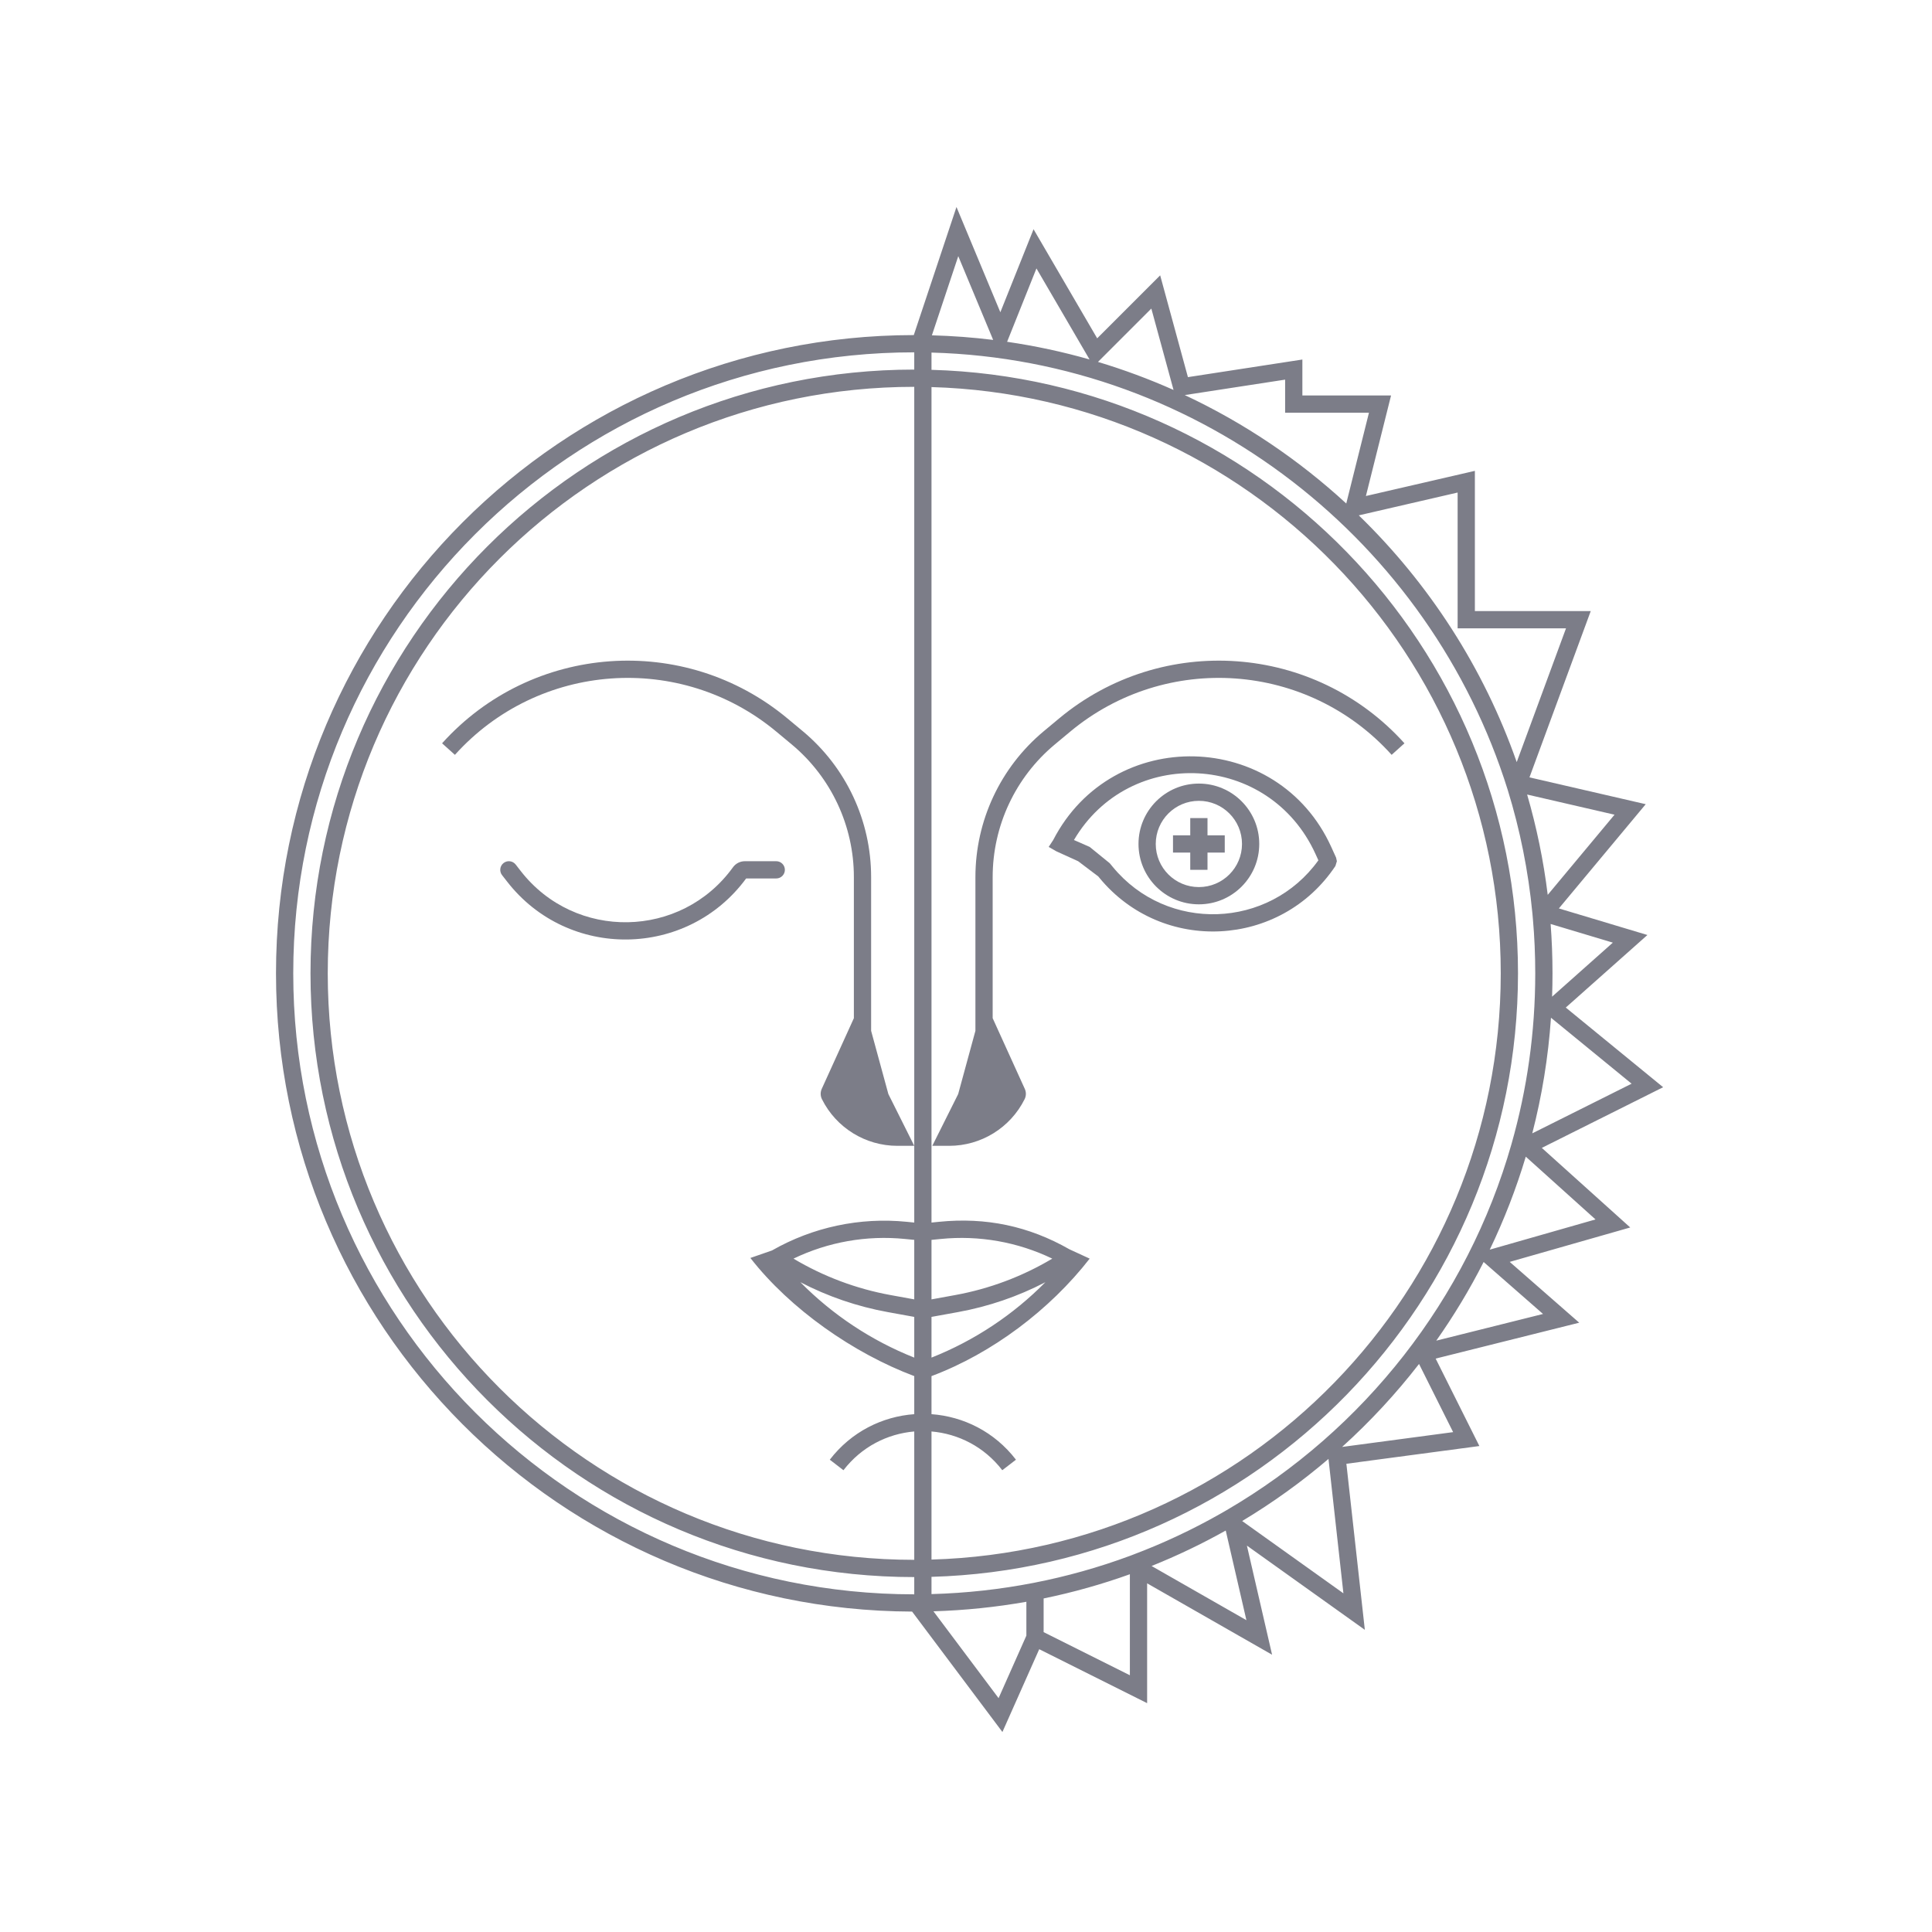 <svg width="112" height="112" viewBox="0 0 112 112" fill="none" xmlns="http://www.w3.org/2000/svg">
<rect width="112" height="112" fill="white"/>
<path d="M71 49.425H70V50.425H69V49.425H68V48.425H69V47.425H70V48.425H71V49.425Z" fill="#7C7D88"/>
<path fill-rule="evenodd" clip-rule="evenodd" d="M69.5 52.425C67.567 52.425 66 50.858 66 48.925C66 46.992 67.567 45.425 69.5 45.425C71.433 45.425 73 46.992 73 48.925C73 50.858 71.433 52.425 69.5 52.425ZM69.5 51.425C68.119 51.425 67 50.306 67 48.925C67 47.544 68.119 46.425 69.5 46.425C70.881 46.425 72 47.544 72 48.925C72 50.306 70.881 51.425 69.5 51.425Z" fill="#7C7D88"/>
<path fill-rule="evenodd" clip-rule="evenodd" d="M61.056 48.696L60.793 49.097L61.243 49.354L62.5 49.925L63.669 50.809L63.738 50.893C67.375 55.309 74.243 54.962 77.416 50.202L77.5 49.925L77.455 49.718L77.173 49.097C74.077 42.285 64.488 42.046 61.056 48.696ZM76.263 49.511C73.577 43.603 65.482 43.212 62.258 48.696L63.17 49.097L64.331 50.041L64.51 50.257C67.662 54.085 73.563 53.859 76.428 49.874L76.263 49.511Z" fill="#7C7D88"/>
<path d="M62.031 42.422C67.595 37.785 75.829 38.376 80.675 43.759L81.418 43.09C76.213 37.307 67.368 36.673 61.391 41.654L60.506 42.391C57.997 44.482 56.546 47.579 56.546 50.845V59.758L55.546 63.425L54.046 66.425H55.026C56.877 66.425 58.569 65.379 59.397 63.723C59.492 63.534 59.496 63.313 59.408 63.122L57.546 59.025V50.845C57.546 47.876 58.865 45.06 61.146 43.159L62.031 42.422Z" fill="#7C7D88"/>
<path d="M29.105 50.732C28.936 50.514 28.975 50.2 29.193 50.03C29.411 49.861 29.725 49.9 29.895 50.118L30.189 50.496C33.337 54.543 39.488 54.434 42.49 50.278C42.65 50.056 42.906 49.925 43.18 49.925H45C45.276 49.925 45.5 50.149 45.5 50.425C45.5 50.701 45.276 50.925 45 50.925H43.255C39.847 55.561 32.941 55.663 29.4 51.11L29.105 50.732Z" fill="#7C7D88"/>
<path d="M45.015 42.422C39.451 37.785 31.217 38.376 26.372 43.759L25.628 43.09C30.833 37.307 39.678 36.673 45.656 41.654L46.541 42.391C49.05 44.482 50.5 47.579 50.5 50.845V59.758L51.5 63.425L53 66.425H52.021C50.17 66.425 48.477 65.379 47.649 63.723C47.555 63.534 47.551 63.313 47.638 63.122L49.5 59.025V50.845C49.5 47.876 48.181 45.06 45.901 43.159L45.015 42.422Z" fill="#7C7D88"/>
<path fill-rule="evenodd" clip-rule="evenodd" d="M55.448 12L52.973 19.425C32.551 19.44 16 35.999 16 56.425C16 76.818 32.498 93.357 52.875 93.425L58.111 100.406L60.245 95.606L66.5 98.734V91.787L73.744 95.926L72.284 89.6L79.121 94.483L78.051 84.856L85.761 83.828L83.226 78.759L91.549 76.678L87.52 73.153L94.506 71.158L89.38 66.544L96.414 63.027L90.77 58.409L95.502 54.203L90.369 52.663L95.405 46.62L88.665 45.065L92.217 35.425H85.5V27.296L79.183 28.754L80.641 22.925H75.5V20.842L68.865 21.863L67.256 15.962L63.605 19.613L59.916 13.289L57.991 18.102L55.448 12ZM55.552 14.85L54.023 19.439C55.222 19.471 56.407 19.561 57.575 19.705L55.552 14.85ZM58.383 19.814C60.013 20.051 61.608 20.395 63.162 20.838L60.084 15.561L58.383 19.814ZM63.651 20.981C65.154 21.432 66.616 21.976 68.031 22.605L66.744 17.888L63.651 20.981ZM74.5 22.008L68.682 22.903C72.125 24.516 75.279 26.645 78.044 29.189L79.36 23.925H74.5V22.008ZM84.5 28.553L78.771 29.876C82.843 33.829 86.009 38.711 87.926 44.18L90.783 36.425H84.5V28.553ZM87.407 45.801C88.114 48.093 88.598 50.482 88.834 52.943L88.862 53.256C88.954 54.3 89 55.357 89 56.425C89 59.85 88.522 63.163 87.628 66.302L87.62 66.306L87.626 66.311C85.055 75.333 79.053 82.909 71.12 87.539L70.822 87.711C69.172 88.653 67.44 89.468 65.64 90.143L65.5 90.196C61.903 91.528 58.034 92.301 54 92.411V91.411C72.868 90.882 88 75.421 88 56.425C88 37.429 72.868 21.968 54 21.439V20.439C69.704 20.867 82.933 31.467 87.407 45.801ZM93.596 47.229L88.529 46.06C89.077 47.941 89.479 49.884 89.723 51.876L93.596 47.229ZM93.498 54.646L89.891 53.564C89.963 54.508 90 55.462 90 56.425C90 56.878 89.992 57.329 89.976 57.778L93.498 54.646ZM94.586 62.823L89.912 58.999C89.754 61.297 89.386 63.538 88.827 65.702L94.586 62.823ZM92.494 70.692L88.451 67.053C87.893 68.916 87.193 70.718 86.362 72.444L92.494 70.692ZM86.008 73.159C85.201 74.749 84.282 76.272 83.262 77.719L89.451 76.172L86.008 73.159ZM84.24 83.022L82.263 79.07C80.921 80.802 79.428 82.412 77.804 83.88L84.24 83.022ZM77.879 92.367L77.014 84.575C75.453 85.908 73.779 87.113 72.01 88.175L77.879 92.367ZM72.256 93.924L71.057 88.727C69.676 89.501 68.241 90.188 66.758 90.782L72.256 93.924ZM65.5 97.116V91.26C63.883 91.841 62.213 92.312 60.5 92.664V94.616L65.5 97.116ZM59.5 94.819V92.856C57.744 93.167 55.945 93.354 54.113 93.409L57.889 98.444L59.5 94.819ZM53 92.425C33.118 92.425 17 76.307 17 56.425C17 36.543 33.118 20.425 53 20.425V21.425C33.67 21.425 18 37.095 18 56.425C18 75.755 33.67 91.425 53 91.425V92.425ZM54 22.439C72.315 22.968 87 37.982 87 56.425C87 74.868 72.315 89.882 54 90.41V82.984C55.549 83.117 57.054 83.865 58.104 85.23L58.896 84.62C57.647 82.995 55.846 82.115 54 81.981V79.774C57.512 78.458 60.866 75.926 63.17 72.964L62 72.425C59.633 71.073 57.152 70.557 54.439 70.829L54 70.873V22.439ZM53 81.981V79.774C49.489 78.458 45.804 75.887 43.5 72.925L44.752 72.491C47.119 71.138 49.849 70.557 52.561 70.829L53 70.873V22.425C34.222 22.425 19 37.647 19 56.425C19 75.203 34.222 90.425 53 90.425V82.984C51.451 83.117 49.946 83.865 48.896 85.23L48.104 84.62C49.354 82.995 51.154 82.115 53 81.981ZM54 78.702V76.342L55.542 76.062C57.31 75.74 59.016 75.156 60.603 74.33C58.733 76.224 56.486 77.715 54 78.702ZM54 75.326V71.877L54.539 71.824C56.762 71.601 58.998 71.999 61.001 72.964C59.265 73.999 57.356 74.716 55.363 75.078L54 75.326ZM53 71.877V75.326L51.637 75.078C49.644 74.716 47.735 73.999 45.999 72.964C48.002 71.999 50.238 71.601 52.462 71.824L53 71.877ZM53 76.342V78.702C50.515 77.715 48.268 76.224 46.397 74.33C47.985 75.156 49.69 75.74 51.458 76.062L53 76.342Z" fill="#7C7D88"/>
</svg>
